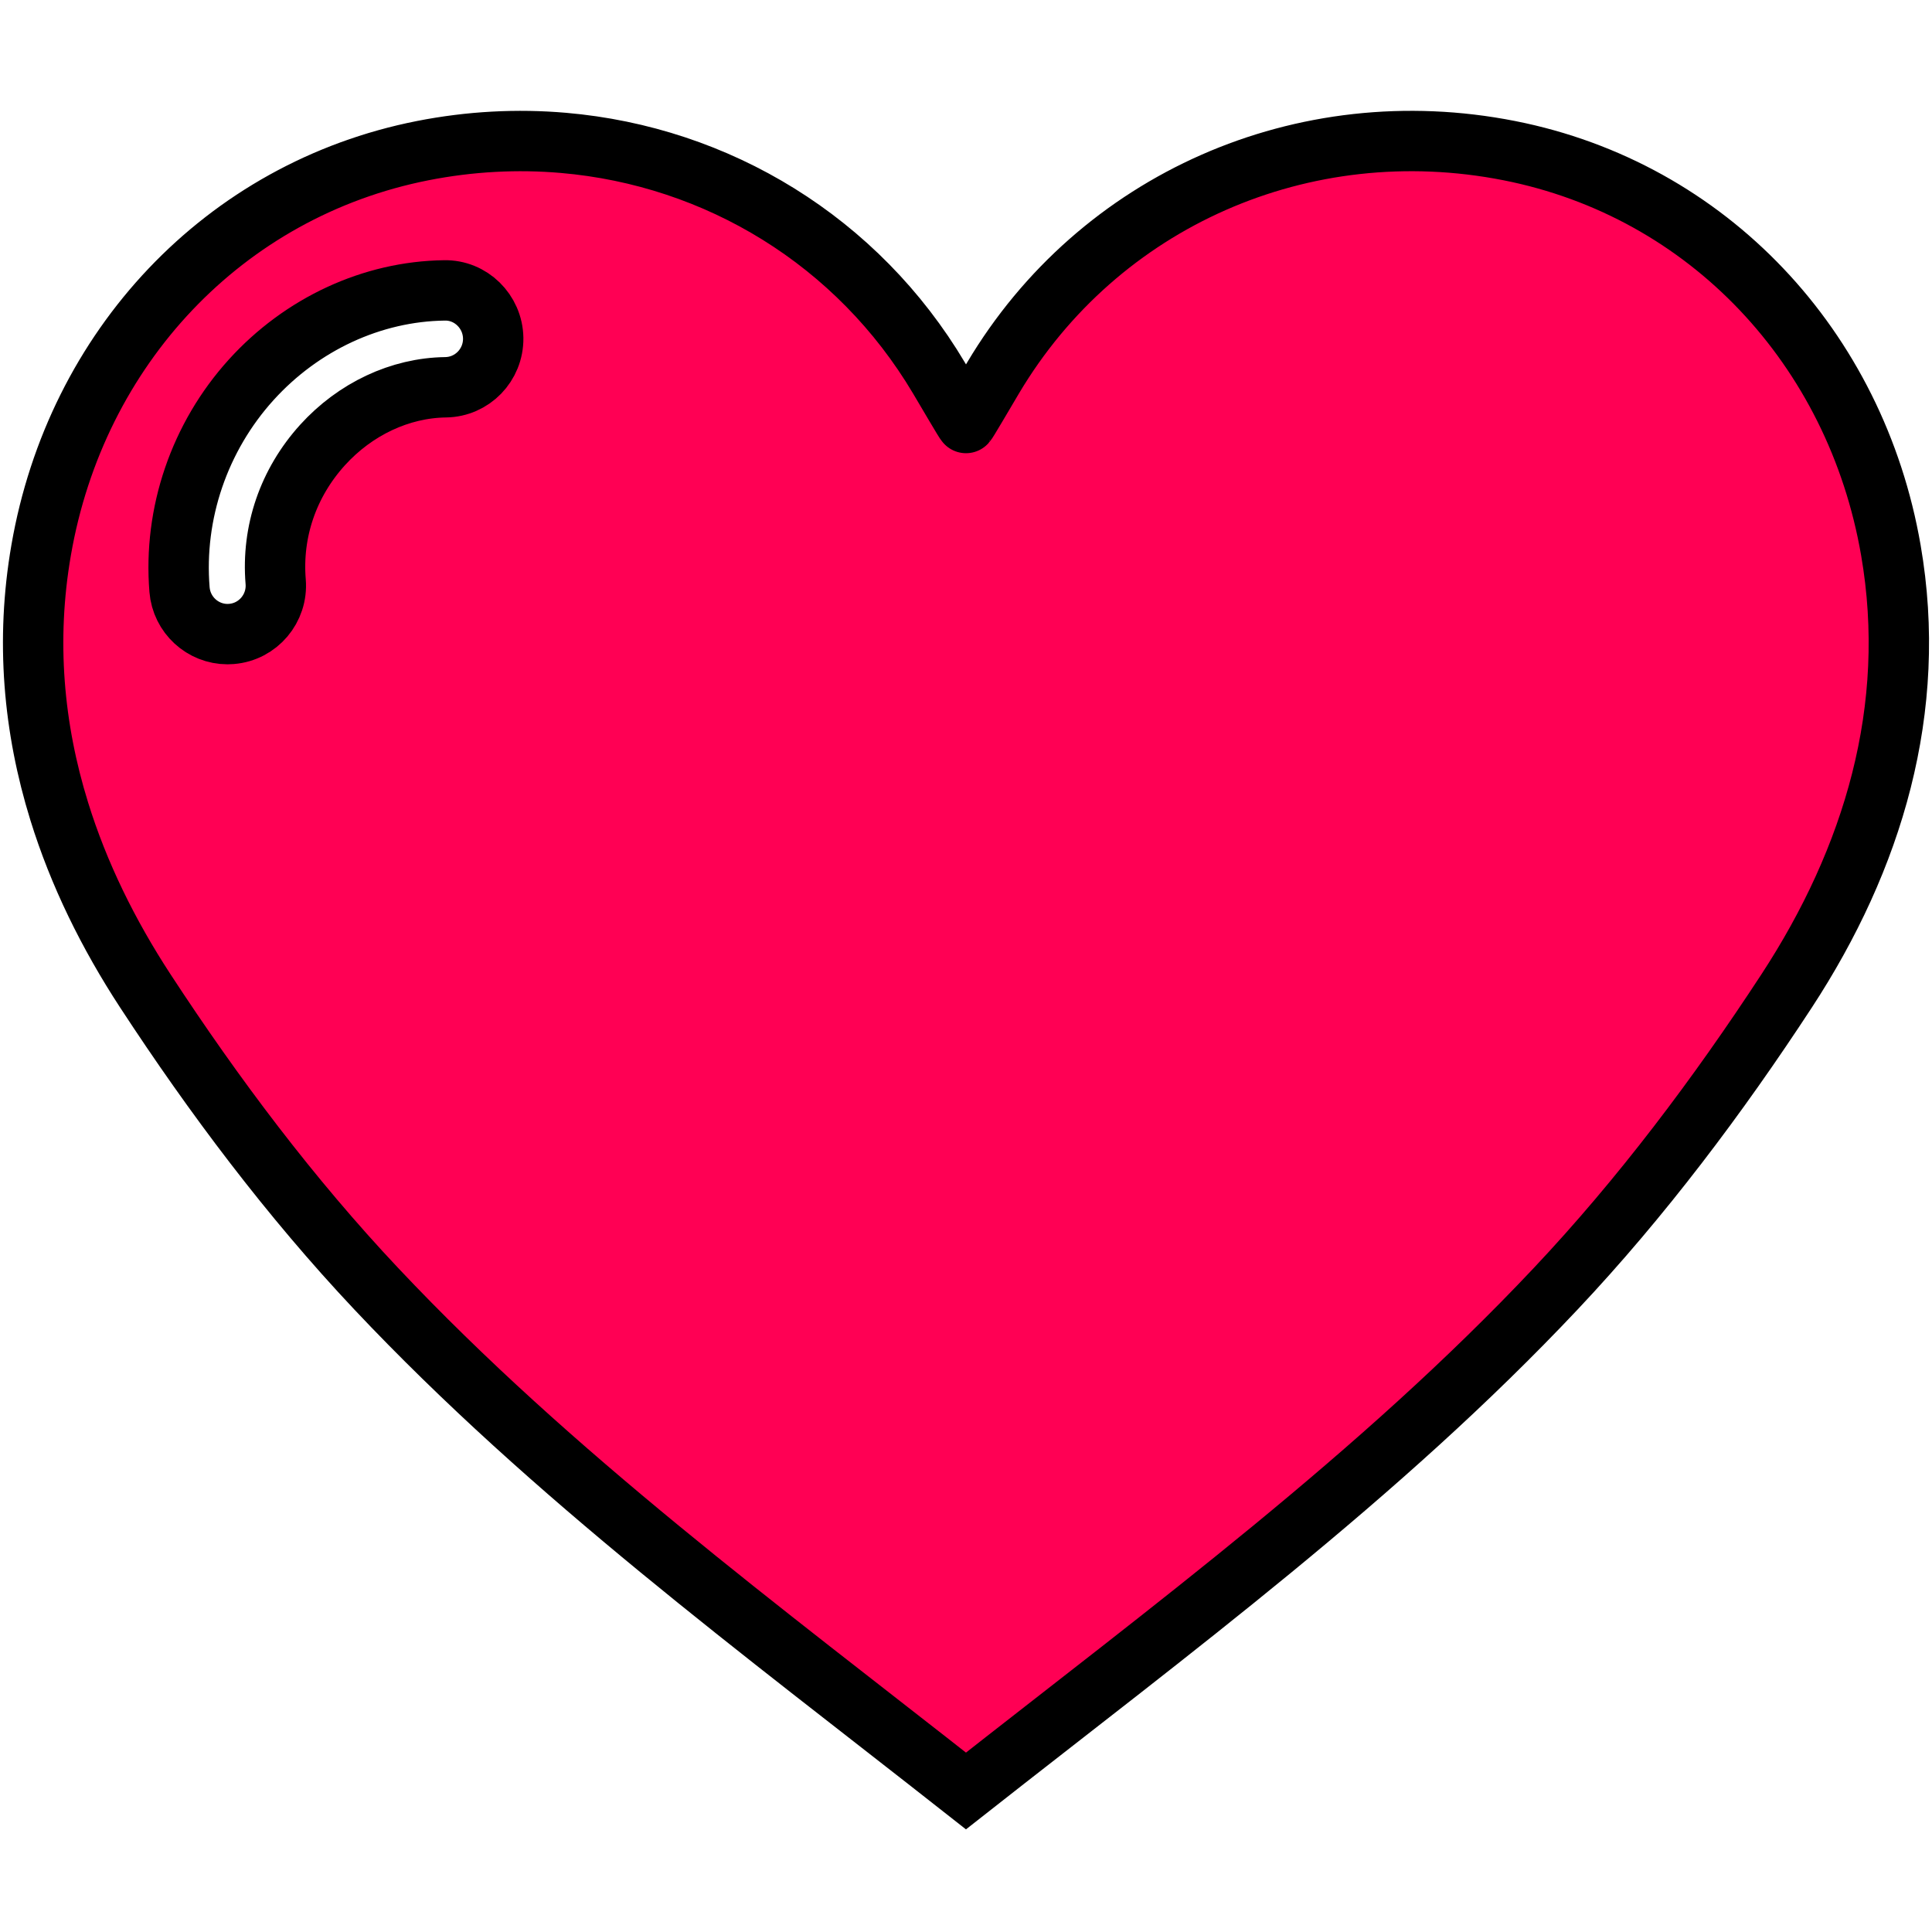 <?xml version="1.0" encoding="UTF-8" standalone="no"?>
<!DOCTYPE svg PUBLIC "-//W3C//DTD SVG 1.1//EN" "http://www.w3.org/Graphics/SVG/1.1/DTD/svg11.dtd">
<svg version="1.1" xmlns="http://www.w3.org/2000/svg" xmlns:xlink="http://www.w3.org/1999/xlink" preserveAspectRatio="xMidYMid meet" viewBox="0 0 640 640" width="640" height="640"><defs><path d="M499.96 49.9C431.75 36.45 363.93 66.34 328.94 125.24C326.27 129.71 320.12 140.29 320 140.13C319.88 140.29 313.73 129.71 311.06 125.24C284.12 79.88 237.71 51.74 186.65 47.33C171.4 46.01 155.73 46.81 140.04 49.9C74.19 62.89 25.22 115.24 13.63 182.24C8.44 212.2 11.09 241.23 19.62 268.75C26.05 289.52 35.84 309.43 48.14 328.25C70.87 363.03 96.22 396.76 124.65 426.93C183.02 488.89 251.51 539.42 319.99 593.28C388.49 539.42 456.98 488.89 515.33 426.93C543.76 396.76 569.12 363.02 591.85 328.25C620.46 284.49 635.47 234.81 626.37 182.24C614.78 115.24 565.81 62.89 499.96 49.9ZM106.83 147.43C95.47 159.99 89.95 176.06 91.32 192.7C92.04 201.53 85.49 209.28 76.7 210C76.25 210.03 75.82 210.06 75.38 210.06C67.15 210.06 60.15 203.7 59.47 195.32C57.41 170.09 66.06 144.77 83.19 125.84C99.96 107.32 123.29 96.51 147.19 96.2C155.94 96 163.25 103.17 163.38 112.03C163.48 120.9 156.44 128.17 147.61 128.29C132.53 128.49 117.68 135.47 106.83 147.43Z" id="g1pFNPHklH"></path><path d="M249.27 299.67L265.12 326.5L277.32 352.11" id="awTZMIkZ3"></path><path d="M240.73 285.04L199.27 285.04L172.44 285.04L140.73 285.04" id="bOq8Rhnzp"></path></defs><g><g><g><use xlink:href="#g1pFNPHklH" opacity="1" fill="#ff0054" fill-opacity="1"></use><g><use xlink:href="#g1pFNPHklH" opacity="1" fill-opacity="0" stroke="#000000" stroke-width="20" stroke-opacity="1"></use></g></g><g><g><use xlink:href="#awTZMIkZ3" opacity="1" fill-opacity="0" stroke="#400d0d" stroke-width="1" stroke-opacity="0"></use></g></g><g><g><use xlink:href="#bOq8Rhnzp" opacity="1" fill-opacity="0" stroke="#400d0d" stroke-width="1" stroke-opacity="0"></use></g></g></g></g></svg>
